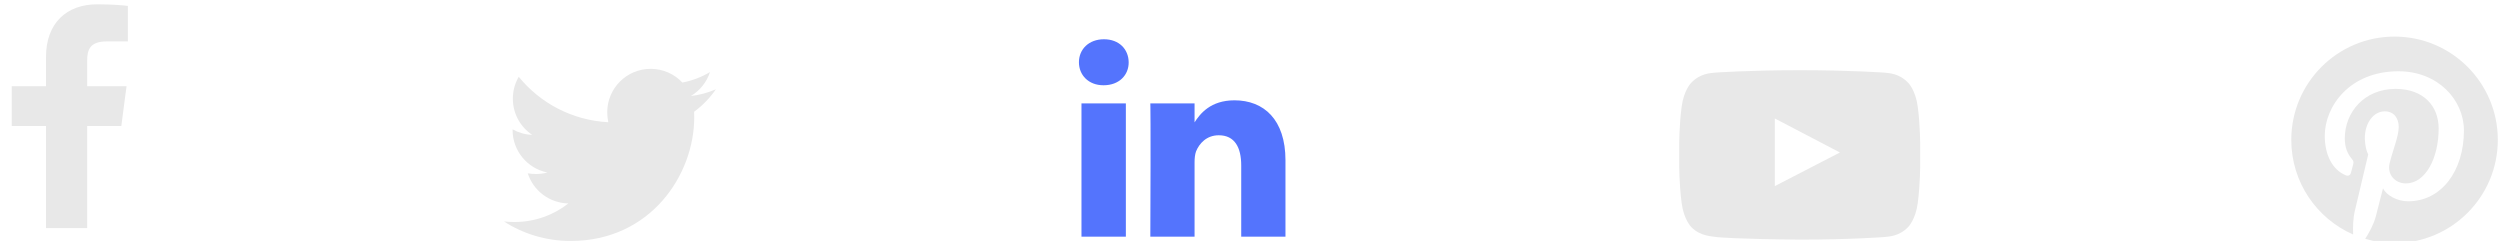 <svg width="166" height="16" viewBox="0 0 166 16" fill="none" xmlns="http://www.w3.org/2000/svg">
<g clip-path="url(#clip0_0_6)">
<path d="M8.492 0.393C8.251 0.357 7.421 0.286 6.456 0.286C4.439 0.286 3.055 1.518 3.055 3.777V5.723H0.778V8.366H3.055V15.143H5.787V8.366H8.055L8.403 5.723H5.787V4.036C5.787 3.277 5.992 2.75 7.09 2.75H8.492V0.393Z" fill="#E8E8E8"/>
<path d="M47.535 5.929C47.017 6.152 46.454 6.312 45.874 6.375C46.472 6.018 46.928 5.455 47.142 4.786C46.588 5.116 45.963 5.357 45.311 5.482C44.785 4.92 44.035 4.571 43.204 4.571C41.606 4.571 40.32 5.866 40.32 7.455C40.32 7.679 40.347 7.902 40.392 8.116C37.999 7.991 35.865 6.848 34.445 5.098C34.195 5.527 34.053 6.018 34.053 6.554C34.053 7.554 34.561 8.438 35.338 8.955C34.865 8.938 34.419 8.804 34.035 8.589C34.035 8.598 34.035 8.616 34.035 8.625C34.035 10.027 35.026 11.188 36.347 11.455C36.106 11.518 35.847 11.554 35.588 11.554C35.401 11.554 35.222 11.536 35.044 11.509C35.41 12.652 36.472 13.482 37.74 13.509C36.749 14.286 35.508 14.741 34.16 14.741C33.919 14.741 33.695 14.732 33.463 14.705C34.74 15.527 36.258 16 37.892 16C43.195 16 46.097 11.607 46.097 7.795C46.097 7.67 46.097 7.545 46.088 7.42C46.651 7.009 47.142 6.5 47.535 5.929Z" fill="#E8E8E8"/>
<path d="M74.757 6.866H71.81V15.714H74.757V6.866ZM74.944 4.134C74.935 3.268 74.31 2.607 73.301 2.607C72.301 2.607 71.641 3.268 71.641 4.134C71.641 4.982 72.275 5.661 73.266 5.661H73.284C74.31 5.661 74.953 4.982 74.944 4.134ZM85.355 10.643C85.355 7.929 83.909 6.661 81.971 6.661C80.382 6.661 79.685 7.545 79.301 8.152H79.319V6.866H76.382C76.382 6.866 76.417 7.696 76.382 15.714H79.319V10.777C79.319 10.509 79.346 10.25 79.417 10.054C79.632 9.527 80.114 8.982 80.926 8.982C81.989 8.982 82.417 9.795 82.417 10.982V15.714H85.355V10.643Z" fill="#5474FD"/>
<path d="M117.848 12.357V7.866L122.17 10.125L117.848 12.357ZM119.5 4.661C116.134 4.661 113.902 4.821 113.902 4.821C113.589 4.857 112.902 4.857 112.295 5.5C112.295 5.5 111.804 5.982 111.661 7.089C111.491 8.384 111.5 9.679 111.5 9.679V10.893C111.5 10.893 111.491 12.188 111.661 13.482C111.804 14.58 112.295 15.071 112.295 15.071C112.902 15.705 113.705 15.688 114.062 15.75C114.062 15.75 115.339 15.875 119.5 15.911C122.866 15.911 125.098 15.741 125.098 15.741C125.411 15.705 126.098 15.705 126.705 15.071C126.705 15.071 127.196 14.58 127.339 13.482C127.509 12.188 127.5 10.893 127.5 10.893V9.679C127.5 9.679 127.509 8.384 127.339 7.089C127.196 5.982 126.705 5.5 126.705 5.5C126.098 4.857 125.411 4.857 125.098 4.821C125.098 4.821 122.866 4.661 119.5 4.661Z" fill="#E8E8E8"/>
<path d="M165.855 9.286C165.855 5.5 162.783 2.429 158.998 2.429C155.212 2.429 152.141 5.5 152.141 9.286C152.141 12.098 153.828 14.509 156.248 15.571C156.23 15.089 156.239 14.509 156.364 13.991C156.364 13.991 156.498 13.438 157.248 10.259C157.025 9.821 157.025 9.17 157.025 9.17C157.025 8.152 157.614 7.393 158.346 7.393C158.971 7.393 159.275 7.866 159.275 8.429C159.275 9.054 158.873 9.991 158.667 10.857C158.498 11.589 159.033 12.179 159.748 12.179C161.051 12.179 161.926 10.509 161.926 8.536C161.926 7.027 160.908 5.902 159.069 5.902C156.989 5.902 155.694 7.455 155.694 9.188C155.694 9.786 155.873 10.205 156.15 10.536C156.275 10.688 156.292 10.741 156.248 10.92C156.212 11.045 156.141 11.348 156.105 11.464C156.06 11.643 155.917 11.705 155.766 11.643C154.81 11.25 154.364 10.196 154.364 9.018C154.364 7.071 156.007 4.732 159.257 4.732C161.882 4.732 163.605 6.634 163.605 8.661C163.605 11.357 162.105 13.366 159.9 13.366C159.158 13.366 158.462 12.964 158.23 12.509C157.828 14.089 157.748 14.393 157.748 14.393C157.605 14.92 157.31 15.446 157.051 15.857C157.676 16.045 158.319 16.143 158.998 16.143C162.783 16.143 165.855 13.071 165.855 9.286Z" fill="#E8E8E8"/>
</g>
<defs>
<clipPath id="clip0_0_6">
<rect width="166" height="16" fill="white"/>
</clipPath>
</defs>
</svg>
